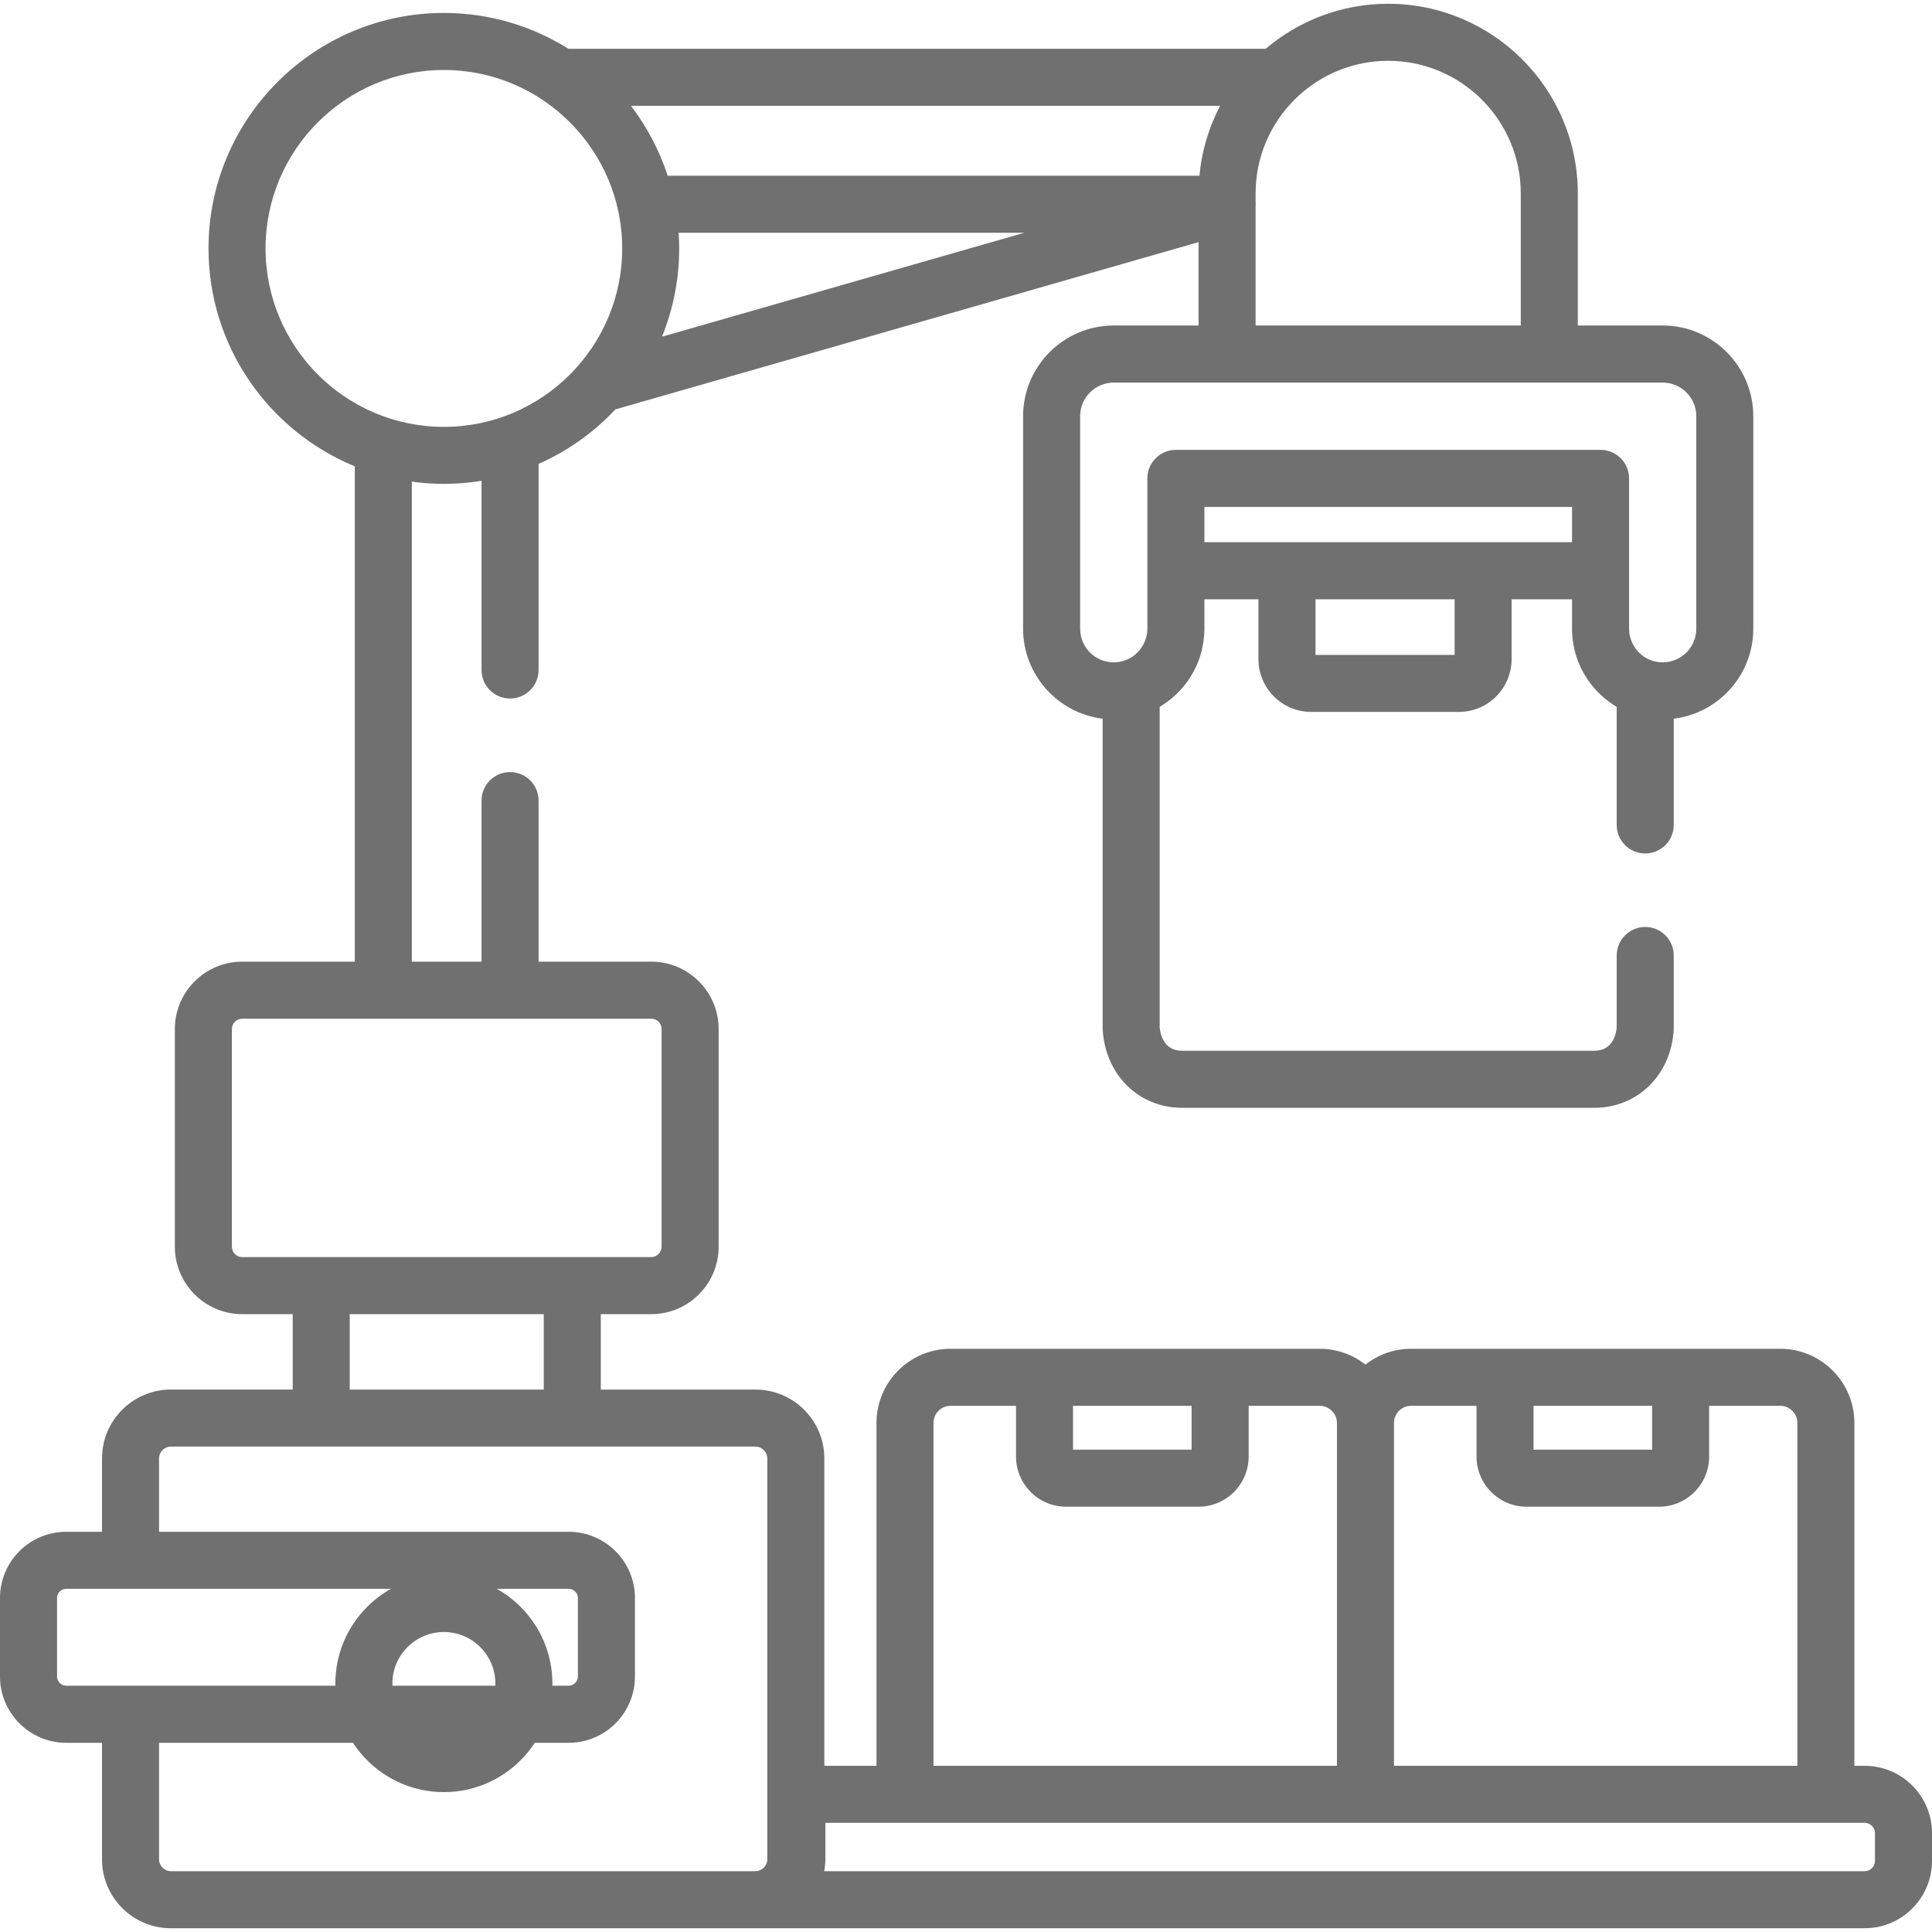 <svg width="40" height="40" viewBox="0 0 40 40" fill="none" xmlns="http://www.w3.org/2000/svg">
<path d="M11.437 34.856C11.437 33.617 10.429 32.609 9.19 32.609C7.951 32.609 6.943 33.617 6.943 34.856C6.943 36.096 7.951 37.104 9.19 37.104C10.428 37.104 11.437 36.096 11.437 34.856ZM8.124 34.856C8.124 34.268 8.602 33.789 9.19 33.789C9.778 33.789 10.256 34.268 10.256 34.856C10.256 35.444 9.778 35.923 9.19 35.923C8.602 35.923 8.124 35.444 8.124 34.856Z" fill="#707070"/>
<path d="M38.606 36.559H38.393V29.459C38.393 28.614 37.705 27.925 36.859 27.925H29.214C28.858 27.925 28.531 28.048 28.27 28.253C28.009 28.048 27.682 27.925 27.325 27.925H19.68C18.834 27.925 18.147 28.614 18.147 29.459V36.559H17.067V30.195C17.067 29.409 16.428 28.77 15.642 28.77H12.439V27.208H13.485C14.254 27.208 14.879 26.581 14.879 25.811V21.305C14.879 20.536 14.254 19.91 13.485 19.91H11.151V16.575C11.151 16.249 10.886 15.985 10.56 15.985C10.234 15.985 9.97 16.249 9.97 16.575V19.91H8.527V9.972C8.744 10.002 8.965 10.018 9.19 10.018C9.455 10.018 9.716 9.996 9.97 9.955V13.872C9.97 14.198 10.234 14.462 10.56 14.462C10.886 14.462 11.151 14.198 11.151 13.872V9.604C11.755 9.338 12.295 8.952 12.741 8.476L24.815 5.013V6.739H23.059C22.024 6.739 21.182 7.582 21.182 8.617V13.017C21.182 13.974 21.902 14.766 22.829 14.88V21.291C22.829 21.304 22.83 21.317 22.831 21.329C22.89 22.26 23.581 22.936 24.474 22.936H33.009C33.901 22.936 34.593 22.26 34.652 21.329C34.653 21.317 34.653 21.304 34.653 21.291V19.783C34.653 19.456 34.389 19.192 34.063 19.192C33.737 19.192 33.472 19.456 33.472 19.783V21.27C33.461 21.403 33.394 21.755 33.009 21.755H24.474C24.089 21.755 24.022 21.403 24.01 21.27V14.634C24.011 14.634 24.012 14.633 24.012 14.633C24.495 14.347 24.84 13.85 24.918 13.269C24.919 13.266 24.919 13.262 24.919 13.259C24.924 13.225 24.927 13.191 24.93 13.157C24.93 13.149 24.931 13.141 24.932 13.133C24.934 13.094 24.936 13.056 24.936 13.017V12.407H26.055V13.648C26.055 14.25 26.544 14.739 27.146 14.739H30.206C30.807 14.739 31.296 14.25 31.296 13.648V12.407H32.547V13.017C32.547 13.056 32.548 13.094 32.551 13.133C32.551 13.141 32.552 13.149 32.553 13.157C32.555 13.191 32.558 13.225 32.563 13.259C32.563 13.262 32.564 13.266 32.564 13.269C32.642 13.85 32.987 14.347 33.47 14.633C33.471 14.633 33.472 14.634 33.472 14.634V17.08C33.472 17.406 33.737 17.67 34.063 17.67C34.389 17.67 34.653 17.406 34.653 17.08V14.88C35.58 14.766 36.3 13.974 36.3 13.017V8.617C36.3 7.582 35.458 6.739 34.423 6.739H32.667V4.005C32.667 1.839 30.907 0.078 28.74 0.078C27.774 0.078 26.889 0.429 26.205 1.01H11.769C11.021 0.541 10.137 0.268 9.19 0.268C6.503 0.268 4.317 2.455 4.317 5.143C4.317 7.179 5.571 8.926 7.346 9.655V19.91H5.014C4.245 19.91 3.62 20.536 3.62 21.305V25.811C3.62 26.581 4.245 27.208 5.014 27.208H6.06V28.769H3.537C2.751 28.769 2.112 29.409 2.112 30.195V31.714H1.37C0.614 31.714 0 32.328 0 33.084V34.71C0 35.467 0.614 36.083 1.37 36.083H2.112V38.496C2.112 39.282 2.751 39.922 3.537 39.922H38.606C39.375 39.922 40 39.296 40 38.527V37.951C40 37.183 39.375 36.559 38.606 36.559ZM13.706 6.971C13.935 6.406 14.062 5.789 14.062 5.143C14.062 5.034 14.057 4.926 14.05 4.819H21.208L13.706 6.971ZM30.116 13.559H27.236V12.407H30.116V13.559ZM32.547 11.226H24.936V10.495H32.547V11.226ZM34.423 7.921C34.807 7.921 35.12 8.233 35.12 8.617V13.017C35.12 13.401 34.807 13.713 34.423 13.713C34.329 13.713 34.239 13.694 34.156 13.66C34.153 13.659 34.151 13.658 34.148 13.656C34.132 13.65 34.117 13.642 34.101 13.634C34.096 13.631 34.09 13.628 34.085 13.625C34.074 13.618 34.062 13.611 34.051 13.604C34.043 13.6 34.036 13.595 34.029 13.59C34.023 13.585 34.016 13.581 34.01 13.576C33.885 13.482 33.793 13.348 33.752 13.196C33.75 13.19 33.748 13.183 33.747 13.176C33.744 13.165 33.742 13.153 33.739 13.141C33.737 13.13 33.736 13.119 33.734 13.108C33.733 13.099 33.732 13.09 33.731 13.081C33.729 13.06 33.728 13.038 33.728 13.017V9.904C33.728 9.578 33.463 9.314 33.137 9.314H24.345C24.019 9.314 23.755 9.578 23.755 9.904V13.017C23.755 13.038 23.753 13.06 23.752 13.081C23.751 13.09 23.749 13.099 23.748 13.108C23.747 13.119 23.745 13.13 23.743 13.141C23.741 13.153 23.738 13.165 23.736 13.176C23.734 13.183 23.732 13.19 23.73 13.196C23.689 13.349 23.596 13.484 23.47 13.578C23.464 13.582 23.459 13.586 23.454 13.59C23.446 13.595 23.438 13.6 23.43 13.605C23.42 13.612 23.409 13.618 23.398 13.625C23.392 13.628 23.386 13.631 23.38 13.634C23.366 13.642 23.351 13.649 23.335 13.656C23.332 13.658 23.329 13.659 23.326 13.66C23.243 13.694 23.153 13.713 23.059 13.713C22.675 13.713 22.363 13.401 22.363 13.017V8.617C22.363 8.233 22.675 7.921 23.059 7.921H34.423ZM25.996 4.273C25.997 4.26 25.998 4.246 25.998 4.233C25.998 4.231 25.998 4.23 25.998 4.229C25.998 4.223 25.998 4.218 25.997 4.213C25.997 4.202 25.997 4.19 25.996 4.178V4.005C25.996 3.242 26.308 2.552 26.811 2.054C26.829 2.039 26.846 2.022 26.862 2.005C27.354 1.543 28.015 1.259 28.742 1.259C30.255 1.259 31.486 2.491 31.486 4.005V6.739H25.996V4.273ZM25.261 2.191C25.03 2.632 24.881 3.12 24.833 3.638H13.823C13.652 3.111 13.393 2.623 13.064 2.191H25.261ZM5.498 5.143C5.498 3.106 7.154 1.449 9.19 1.449C11.225 1.449 12.882 3.106 12.882 5.143C12.882 7.18 11.225 8.838 9.19 8.838C7.154 8.838 5.498 7.18 5.498 5.143ZM5.014 26.027C4.898 26.027 4.801 25.928 4.801 25.811V21.305C4.801 21.187 4.897 21.091 5.014 21.091H13.485C13.603 21.091 13.698 21.187 13.698 21.305V25.811C13.698 25.928 13.601 26.027 13.485 26.027H5.014ZM11.258 27.208V28.77H7.241V27.208H11.258ZM1.37 34.901C1.267 34.901 1.181 34.814 1.181 34.71V33.084C1.181 32.979 1.266 32.895 1.37 32.895H11.774C11.877 32.895 11.965 32.981 11.965 33.084V34.71C11.965 34.814 11.877 34.901 11.774 34.901H1.37ZM15.886 38.496C15.886 38.629 15.774 38.741 15.642 38.741H3.537C3.405 38.741 3.293 38.629 3.293 38.496V36.083H11.774C12.53 36.083 13.146 35.467 13.146 34.71V33.084C13.146 32.328 12.53 31.714 11.774 31.714H3.293V30.195C3.293 30.06 3.403 29.95 3.537 29.95H15.642C15.774 29.95 15.886 30.062 15.886 30.195V38.496ZM31.75 29.106H34.205V30.014H31.75V29.106ZM28.861 29.459C28.861 29.265 29.019 29.106 29.214 29.106H30.57V30.157C30.57 30.73 31.035 31.195 31.607 31.195H34.348C34.92 31.195 35.386 30.73 35.386 30.157V29.106H36.859C37.053 29.106 37.212 29.265 37.212 29.459V36.559H28.861V29.459ZM22.216 29.106H24.671V30.014H22.216V29.106ZM19.327 29.459C19.327 29.265 19.485 29.106 19.68 29.106H21.036V30.157C21.036 30.73 21.502 31.195 22.073 31.195H24.814C25.387 31.195 25.852 30.73 25.852 30.157V29.106H27.325C27.518 29.106 27.68 29.268 27.68 29.459V36.559H19.327V29.459ZM38.819 38.527C38.819 38.645 38.723 38.741 38.606 38.741H17.064C17.08 38.654 17.089 38.564 17.089 38.472V37.74H38.606C38.722 37.74 38.819 37.837 38.819 37.951V38.527Z" fill="#707070"/>
</svg>
